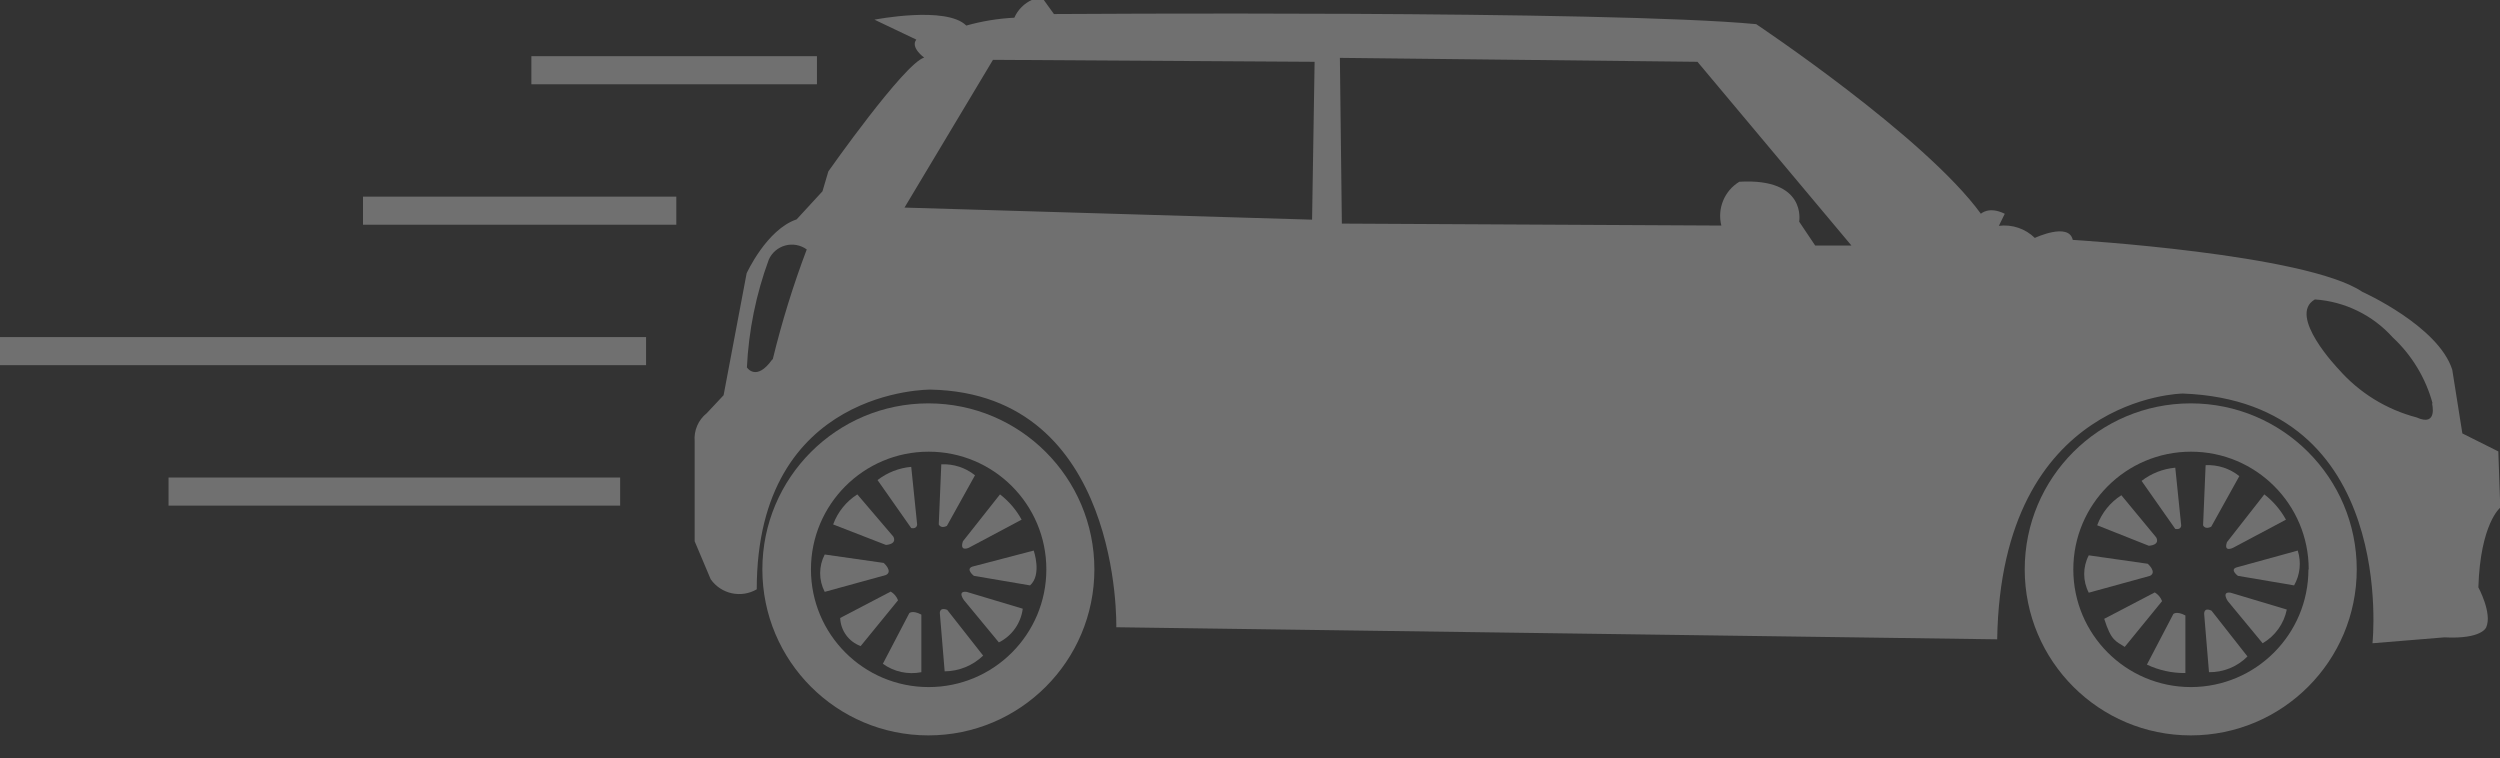 <?xml version="1.0" encoding="UTF-8"?>
<svg width="89px" height="27px" viewBox="0 0 89 27" version="1.1" xmlns="http://www.w3.org/2000/svg" xmlns:xlink="http://www.w3.org/1999/xlink">
    <rect x="0" y="0" width="89" height="27" fill="#333333" stroke="none"/>
    <!-- Generator: Sketch 46.2 (44496) - http://www.bohemiancoding.com/sketch -->
    <title>Group 2</title>
    <desc>Created with Sketch.</desc>
    <defs></defs>
    <g id="Page-1" stroke="none" stroke-width="1" fill="none" fill-rule="evenodd">
        <g id="Group-2" transform="translate(0, -1)">
            <g id="small-car-9e223644dc556c9c2252b005917ada342920abef970b0e022466c576ba5c39f9" transform="translate(57, 14) scale(-1, 1) translate(-57, -14) translate(24, 0)" fill-rule="nonzero" fill="#FFFFFF " fill-opacity="0.3">
                <path d="M52.84,1 L52.48,1.5 C52.48,1.5 32.71,1.36 27.48,1.86 C27.48,1.86 21.48,5.86 19.48,8.61 C19.48,8.61 19.2,8.33 18.63,8.61 L18.84,9.04 C18.37,8.98 17.899,9.139 17.56,9.47 C17.56,9.47 16.35,8.9 16.21,9.54 C16.21,9.54 7.89,10.04 5.9,11.39 C5.9,11.39 3.2,12.6 2.7,14.16 L2.34,16.43 L1.06,17.07 L0.99,19.07 C0.99,19.07 1.7,19.64 1.77,21.91 C1.77,21.91 1.27,22.83 1.49,23.33 C1.49,23.33 1.63,23.76 2.98,23.69 L5.54,23.9 C5.54,23.9 4.62,15.3 12.29,15.01 C12.29,15.01 18.76,15.08 18.9,23.76 L50.26,23.33 C50.26,23.33 50.05,15.01 56.87,14.87 C56.87,14.87 63.06,14.8 63.06,21.98 C63.617,22.305 64.33,22.148 64.7,21.62 L65.27,20.27 L65.27,16.71 C65.303,16.326 65.142,15.95 64.84,15.71 L64.24,15.07 L63.42,10.73 C63.42,10.73 62.71,9.17 61.64,8.81 L60.72,7.81 L60.51,7.1 C60.51,7.1 57.81,3.26 57.1,3.05 C57.1,3.05 57.6,2.69 57.38,2.41 L58.87,1.7 C58.87,1.7 56.31,1.2 55.6,1.91 C55.042,1.753 54.469,1.659 53.89,1.63 C53.764,1.344 53.536,1.116 53.25,0.99 L52.84,1 Z M57.8,8.39 L43.29,8.82 L43.2,3.2 L54.65,3.13 L57.8,8.39 Z M62.49,13.79 C62.167,12.463 61.763,11.157 61.28,9.88 C61.499,9.721 61.779,9.669 62.041,9.739 C62.303,9.809 62.519,9.993 62.63,10.24 C63.084,11.473 63.348,12.768 63.41,14.08 C63.41,14.08 63.08,14.6 62.51,13.8 L62.49,13.79 Z M24.09,9.74 L29.57,3.2 L42.3,3.06 L42.23,8.96 L28.72,9.03 C28.872,8.426 28.612,7.793 28.08,7.47 C25.66,7.33 25.95,8.89 25.95,8.89 L25.38,9.74 L24.09,9.74 Z M3.4,15.36 C3.645,14.46 4.137,13.645 4.82,13.01 C5.533,12.217 6.526,11.733 7.59,11.66 C8.59,12.23 6.74,14.15 6.74,14.15 C6.008,14.984 5.043,15.579 3.97,15.86 C3.2,16.21 3.42,15.36 3.42,15.36 L3.4,15.36 Z" id="Shape"></path>
                <path d="M51.04,21.27 C51.04,24.534 53.686,27.18 56.95,27.18 C60.214,27.18 62.86,24.534 62.86,21.27 C62.86,18.006 60.214,15.36 56.95,15.36 C53.686,15.36 51.04,18.006 51.04,21.27 Z M52.75,21.27 C52.75,18.956 54.626,17.08 56.94,17.08 C59.254,17.08 61.13,18.956 61.13,21.27 C61.13,23.584 59.254,25.46 56.94,25.46 C54.626,25.46 52.75,23.584 52.75,21.27 Z" id="Shape"></path>
                <path d="M60.34,19.67 C60.179,19.229 59.876,18.853 59.48,18.6 L58.2,20.1 C58.2,20.1 58.03,20.36 58.46,20.4 L60.34,19.67 Z" id="Shape"></path>
                <path d="M58.76,18.09 C58.413,17.822 57.997,17.659 57.56,17.62 L57.35,19.67 C57.35,19.67 57.35,19.84 57.56,19.8" id="Shape"></path>
                <path d="M56.58,19.67 L56.49,17.53 C56.056,17.509 55.629,17.648 55.29,17.92 L56.29,19.72 C56.29,19.72 56.49,19.84 56.58,19.67 Z" id="Shape"></path>
                <path d="M55.72,20.27 L54.4,18.6 C54.084,18.844 53.822,19.15 53.63,19.5 L55.51,20.5 C55.51,20.5 55.85,20.66 55.72,20.27 Z" id="Shape"></path>
                <path d="M55.38,21.17 L53.2,20.6 C53.2,20.6 52.9,21.46 53.33,21.84 L55.33,21.5 C55.33,21.5 55.64,21.26 55.38,21.17 Z" id="Shape"></path>
                <path d="M55.59,22.07 L53.59,22.67 C53.655,23.187 53.974,23.637 54.44,23.87 L55.68,22.37 C55.68,22.37 55.94,22.03 55.59,22.07 Z" id="Shape"></path>
                <path d="M56.28,22.71 L55,24.34 C55.368,24.695 55.859,24.895 56.37,24.9 L56.54,22.85 C56.54,22.85 56.58,22.6 56.28,22.71 Z" id="Shape"></path>
                <path d="M57.2,22.88 L57.2,24.93 C57.679,25.025 58.175,24.917 58.57,24.63 L57.63,22.83 C57.63,22.83 57.52,22.71 57.2,22.88 Z" id="Shape"></path>
                <path d="M58.03,22.37 L59.36,24 C59.784,23.846 60.072,23.451 60.09,23 L58.29,22.06 C58.171,22.131 58.079,22.24 58.03,22.37 Z" id="Shape"></path>
                <path d="M58.46,21.47 L60.64,22.07 C60.857,21.653 60.857,21.157 60.64,20.74 L58.54,21.04 C58.54,21.04 58.2,21.34 58.46,21.47 Z" id="Shape"></path>
                <path d="M6.1,21.27 C6.1,24.534 8.746,27.18 12.01,27.18 C15.274,27.18 17.92,24.534 17.92,21.27 C17.92,18.006 15.274,15.36 12.01,15.36 C8.746,15.36 6.1,18.006 6.1,21.27 Z M7.81,21.27 C7.81,18.956 9.686,17.08 12,17.08 C14.314,17.08 16.19,18.956 16.19,21.27 C16.19,23.584 14.314,25.46 12,25.46 C9.69,25.454 7.82,23.58 7.82,21.27 L7.81,21.27 Z" id="Shape"></path>
                <path d="M15.34,19.7 C15.179,19.259 14.876,18.883 14.48,18.63 L13.24,20.13 C13.24,20.13 13.07,20.39 13.5,20.43 L15.34,19.7 Z" id="Shape"></path>
                <path d="M12.56,19.83 L13.76,18.12 C13.413,17.852 12.997,17.689 12.56,17.65 L12.35,19.7 C12.35,19.7 12.34,19.87 12.56,19.83 Z" id="Shape"></path>
                <path d="M11.57,19.7 L11.48,17.56 C11.046,17.539 10.619,17.678 10.28,17.95 L11.28,19.75 C11.28,19.75 11.49,19.87 11.57,19.7 Z" id="Shape"></path>
                <path d="M10.72,20.3 L9.39,18.6 C9.075,18.844 8.812,19.151 8.62,19.5 L10.5,20.5 C10.5,20.5 10.85,20.68 10.72,20.3 Z" id="Shape"></path>
                <path d="M10.38,21.2 L8.2,20.6 C8.069,21.013 8.116,21.463 8.33,21.84 L10.33,21.5 C10.33,21.5 10.63,21.28 10.38,21.2 Z" id="Shape"></path>
                <path d="M10.59,22.1 L8.59,22.7 C8.692,23.205 9.005,23.641 9.45,23.9 L10.69,22.4 C10.69,22.4 10.93,22.05 10.59,22.1 Z" id="Shape"></path>
                <path d="M11.27,22.74 L9.99,24.37 C10.352,24.735 10.846,24.937 11.36,24.93 L11.53,22.88 C11.53,22.88 11.57,22.6 11.27,22.74 Z" id="Shape"></path>
                <path d="M12.2,22.91 L12.2,24.96 C12.674,24.966 13.142,24.863 13.57,24.66 L12.63,22.86 C12.63,22.86 12.52,22.74 12.2,22.91 Z" id="Shape"></path>
                <path d="M13.03,22.4 L14.36,24.03 C14.68,23.82 14.84,23.82 15.09,23.03 L13.29,22.09 C13.171,22.161 13.079,22.27 13.03,22.4 Z" id="Shape"></path>
                <path d="M13.46,21.5 L15.64,22.1 C15.857,21.683 15.857,21.187 15.64,20.77 L13.54,21.07 C13.54,21.07 13.2,21.37 13.46,21.5 Z" id="Shape"></path>
            </g>
            <g id="Group" transform="translate(0, 3)" stroke="#FFFFFF" stroke-opacity="0.3" stroke-linecap="square">
                <path d="M28.583,0.5 L19.417,0.5" id="Line"></path>
                <path d="M23.577,5.5 L13.423,5.5" id="Line-2"></path>
                <path d="M21.577,15.5 L6.5,15.5" id="Line-2"></path>
                <path d="M22.5,10.5 L0.5,10.5" id="Line-3"></path>
            </g>
        </g>
    </g>
</svg>